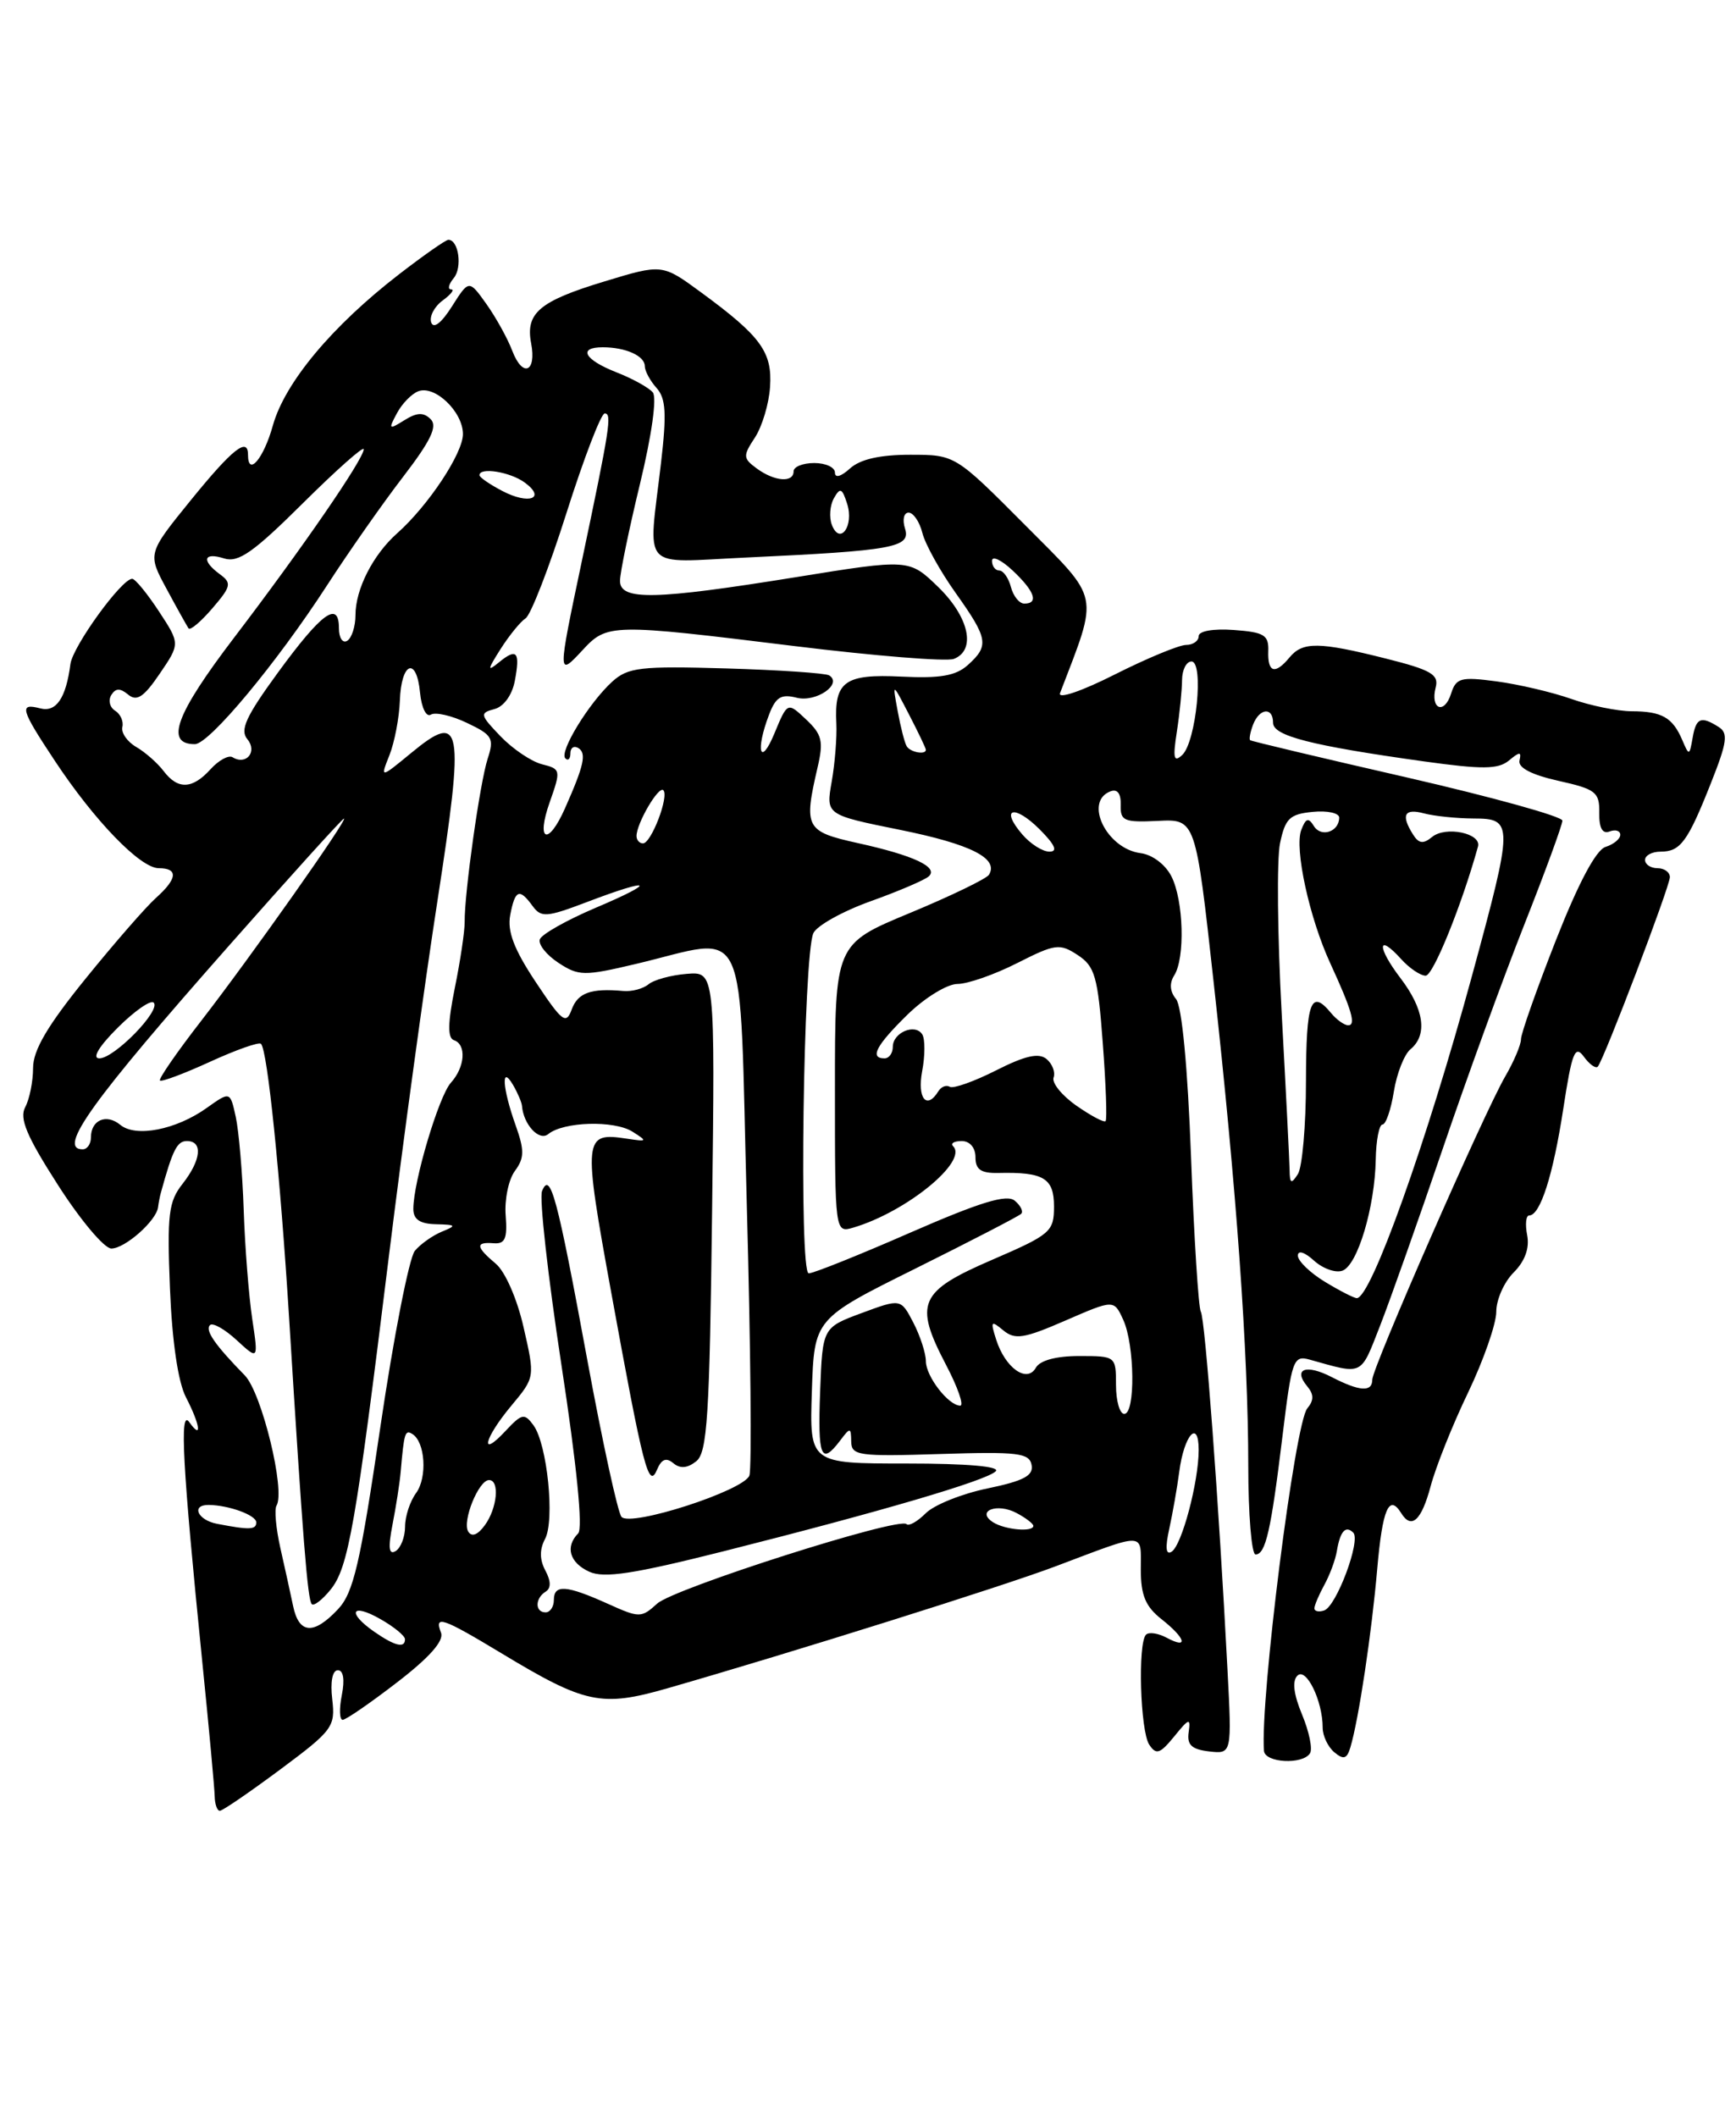 <?xml version="1.0" encoding="UTF-8" standalone="no"?>
<!DOCTYPE svg PUBLIC "-//W3C//DTD SVG 1.1//EN" "http://www.w3.org/Graphics/SVG/1.1/DTD/svg11.dtd" >
<svg xmlns="http://www.w3.org/2000/svg" xmlns:xlink="http://www.w3.org/1999/xlink" version="1.1" viewBox="0 0 210 256">
 <g >
 <path fill="currentColor"
d=" M 33.89 214.01 C 40.25 209.28 40.58 208.84 40.19 205.51 C 39.94 203.40 40.21 202.00 40.87 202.00 C 41.54 202.00 41.72 203.14 41.35 205.00 C 41.02 206.65 41.07 208.00 41.45 208.00 C 41.84 208.00 44.80 205.96 48.03 203.47 C 51.92 200.48 53.73 198.45 53.35 197.47 C 52.51 195.29 53.46 195.61 60.68 199.96 C 70.80 206.07 72.74 206.48 80.72 204.19 C 95.89 199.83 121.33 191.84 127.70 189.43 C 138.75 185.26 138.00 185.24 138.00 189.81 C 138.00 192.93 138.57 194.30 140.50 195.82 C 143.43 198.13 143.82 199.51 141.13 198.07 C 140.10 197.52 138.98 197.35 138.63 197.70 C 137.62 198.71 137.93 209.35 139.02 211.00 C 139.86 212.27 140.32 212.12 142.05 210.00 C 143.84 207.79 144.04 207.73 143.79 209.50 C 143.57 211.03 144.15 211.57 146.26 211.82 C 149.02 212.13 149.02 212.13 148.48 201.82 C 147.44 181.76 145.78 159.49 145.26 158.64 C 144.98 158.16 144.44 149.77 144.08 139.99 C 143.67 129.01 142.97 121.67 142.26 120.82 C 141.52 119.93 141.44 118.91 142.04 117.97 C 143.38 115.86 143.18 108.92 141.71 106.00 C 140.98 104.56 139.40 103.36 137.97 103.18 C 133.87 102.65 131.08 96.95 134.32 95.71 C 135.17 95.38 135.61 95.97 135.57 97.35 C 135.51 99.28 135.97 99.48 140.06 99.28 C 144.63 99.05 144.63 99.05 146.81 118.78 C 149.57 143.70 150.99 163.50 151.00 177.25 C 151.00 183.16 151.40 188.00 151.88 188.00 C 153.10 188.00 153.75 185.13 155.14 173.68 C 156.26 164.45 156.45 163.89 158.41 164.43 C 164.99 166.27 164.53 166.49 166.95 160.32 C 168.20 157.12 171.59 147.53 174.50 139.00 C 177.40 130.47 181.85 118.25 184.39 111.83 C 186.93 105.41 189.00 99.74 189.00 99.25 C 189.00 98.75 180.56 96.41 170.25 94.04 C 159.94 91.68 151.38 89.65 151.23 89.52 C 151.08 89.39 151.24 88.55 151.58 87.64 C 152.36 85.63 154.00 85.47 154.00 87.42 C 154.00 89.00 158.63 90.18 172.22 92.08 C 179.33 93.07 181.23 93.05 182.53 91.98 C 183.84 90.89 184.06 90.89 183.81 91.98 C 183.61 92.84 185.25 93.70 188.50 94.43 C 193.04 95.44 193.50 95.80 193.46 98.30 C 193.43 100.15 193.84 100.89 194.71 100.56 C 195.42 100.29 196.00 100.47 196.00 100.96 C 196.00 101.46 195.20 102.12 194.21 102.43 C 193.06 102.80 190.93 106.80 188.20 113.75 C 185.88 119.66 183.98 125.04 183.99 125.69 C 183.99 126.35 183.14 128.37 182.08 130.19 C 179.50 134.63 166.00 165.43 166.00 166.86 C 166.00 168.39 164.47 168.29 161.08 166.54 C 157.98 164.94 156.38 165.55 158.13 167.66 C 158.95 168.64 158.95 169.36 158.14 170.33 C 156.63 172.14 152.42 205.50 152.90 211.75 C 153.02 213.21 157.60 213.45 158.47 212.04 C 158.80 211.52 158.36 209.41 157.51 207.37 C 156.49 204.92 156.29 203.31 156.94 202.66 C 158.00 201.60 160.00 205.69 160.00 208.94 C 160.00 209.94 160.64 211.28 161.42 211.93 C 162.54 212.86 162.94 212.73 163.36 211.30 C 164.37 207.90 165.93 197.49 166.60 189.75 C 167.23 182.49 168.03 180.63 169.50 183.00 C 170.74 185.01 171.95 183.90 173.06 179.75 C 173.68 177.41 175.72 172.30 177.60 168.40 C 179.47 164.49 181.00 160.10 181.00 158.65 C 181.00 157.19 181.94 155.06 183.10 153.90 C 184.46 152.54 185.04 150.97 184.74 149.40 C 184.48 148.08 184.59 147.00 184.98 147.00 C 186.32 147.00 187.87 142.15 189.10 134.14 C 190.15 127.28 190.52 126.33 191.59 127.79 C 192.27 128.73 193.04 129.27 193.28 129.00 C 194.03 128.14 202.00 107.21 202.00 106.08 C 202.00 105.48 201.32 105.00 200.50 105.00 C 199.68 105.00 199.00 104.55 199.00 104.00 C 199.00 103.45 199.84 103.00 200.88 103.00 C 203.28 103.00 204.16 101.81 206.99 94.65 C 208.93 89.76 209.08 88.66 207.90 87.92 C 205.75 86.56 205.17 86.80 204.75 89.25 C 204.37 91.42 204.32 91.43 203.50 89.50 C 202.33 86.77 201.04 86.03 197.38 86.02 C 195.66 86.01 192.37 85.34 190.08 84.53 C 187.79 83.72 183.73 82.77 181.06 82.41 C 176.70 81.83 176.14 81.98 175.53 83.90 C 174.71 86.48 172.99 85.77 173.67 83.14 C 174.08 81.58 173.12 81.02 167.62 79.64 C 159.55 77.61 157.59 77.59 156.00 79.50 C 154.24 81.63 153.33 81.36 153.42 78.75 C 153.49 76.80 152.93 76.46 149.25 76.19 C 146.74 76.01 145.00 76.32 145.00 76.94 C 145.00 77.52 144.31 78.00 143.48 78.00 C 142.64 78.00 138.75 79.61 134.84 81.58 C 130.84 83.60 127.95 84.58 128.23 83.83 C 132.94 71.53 133.19 72.74 124.01 63.51 C 115.54 55.00 115.54 55.00 110.10 55.00 C 106.44 55.00 104.06 55.54 102.83 56.65 C 101.73 57.65 101.00 57.85 101.00 57.15 C 101.00 56.52 99.88 56.00 98.50 56.00 C 97.12 56.00 96.00 56.45 96.00 57.00 C 96.00 58.41 93.71 58.24 91.56 56.67 C 89.87 55.43 89.85 55.15 91.32 52.92 C 92.19 51.59 93.02 48.83 93.15 46.80 C 93.44 42.58 92.05 40.67 84.82 35.37 C 80.11 31.91 80.11 31.91 73.11 34.04 C 65.25 36.42 63.55 37.86 64.25 41.52 C 64.92 45.03 63.22 45.71 61.97 42.43 C 61.41 40.95 60.00 38.40 58.84 36.77 C 56.73 33.81 56.73 33.81 54.67 37.06 C 53.39 39.08 52.44 39.81 52.16 38.99 C 51.92 38.27 52.55 37.07 53.55 36.34 C 54.56 35.60 55.02 35.00 54.57 35.00 C 54.12 35.00 54.27 34.38 54.89 33.63 C 55.95 32.35 55.48 29.00 54.24 29.00 C 53.93 29.00 51.26 30.87 48.29 33.16 C 40.18 39.42 34.47 46.25 33.01 51.45 C 31.89 55.48 30.00 57.70 30.00 55.00 C 30.00 52.80 28.11 54.30 23.10 60.47 C 17.84 66.95 17.84 66.95 20.15 71.22 C 21.42 73.58 22.62 75.72 22.81 76.00 C 23.01 76.28 24.31 75.18 25.69 73.57 C 27.96 70.93 28.05 70.51 26.61 69.46 C 24.33 67.79 24.61 66.74 27.12 67.54 C 28.83 68.08 30.66 66.80 36.62 60.88 C 40.68 56.85 44.00 53.90 44.00 54.33 C 44.00 55.50 36.57 66.30 28.31 77.13 C 21.24 86.41 19.92 90.00 23.57 90.00 C 25.31 90.00 33.52 80.13 39.57 70.78 C 42.16 66.78 46.29 60.88 48.76 57.67 C 52.12 53.29 52.95 51.55 52.10 50.70 C 51.24 49.84 50.44 49.87 48.92 50.82 C 47.03 52.00 46.96 51.94 48.01 49.99 C 48.62 48.83 49.79 47.63 50.60 47.32 C 52.61 46.55 56.00 49.81 56.00 52.50 C 56.00 54.83 51.80 61.16 48.04 64.50 C 45.12 67.09 43.00 71.26 43.00 74.39 C 43.00 75.76 42.55 77.16 42.00 77.50 C 41.45 77.84 41.00 77.15 41.00 75.98 C 41.00 72.58 38.91 74.10 33.63 81.33 C 29.74 86.66 28.99 88.29 29.93 89.41 C 31.17 90.91 29.78 92.60 28.13 91.58 C 27.66 91.29 26.46 91.94 25.48 93.02 C 23.27 95.46 21.52 95.53 19.79 93.25 C 19.06 92.29 17.58 90.98 16.48 90.34 C 15.39 89.71 14.64 88.62 14.80 87.93 C 14.97 87.25 14.57 86.35 13.92 85.95 C 13.28 85.55 13.07 84.70 13.46 84.06 C 13.99 83.21 14.53 83.20 15.51 84.01 C 16.55 84.87 17.40 84.31 19.32 81.48 C 21.79 77.85 21.79 77.85 19.22 73.93 C 17.80 71.77 16.35 70.00 15.99 70.00 C 14.71 70.00 8.81 78.15 8.52 80.31 C 7.98 84.44 6.80 86.18 4.86 85.67 C 2.28 85.00 2.48 85.75 6.63 92.01 C 11.43 99.27 16.98 105.00 19.20 105.00 C 21.59 105.00 21.47 106.27 18.86 108.60 C 17.69 109.64 13.86 114.03 10.36 118.35 C 5.74 124.05 4.00 127.01 4.00 129.17 C 4.00 130.80 3.57 132.93 3.05 133.90 C 2.32 135.27 3.22 137.41 7.02 143.33 C 9.72 147.55 12.62 151.00 13.47 151.00 C 15.12 151.00 18.92 147.64 19.12 146.00 C 19.19 145.45 19.34 144.66 19.46 144.25 C 20.89 139.05 21.42 138.00 22.61 138.00 C 24.57 138.00 24.34 140.30 22.08 143.18 C 20.39 145.32 20.20 146.89 20.56 155.84 C 20.82 162.25 21.54 167.14 22.49 168.98 C 24.22 172.33 24.48 174.22 22.90 172.00 C 21.70 170.30 22.07 177.21 24.47 201.00 C 25.28 208.97 25.95 216.29 25.97 217.25 C 25.99 218.21 26.27 219.00 26.59 219.00 C 26.92 219.00 30.20 216.75 33.89 214.01 Z  M 45.25 197.33 C 41.93 195.01 42.51 193.82 45.99 195.80 C 47.64 196.73 48.99 197.84 48.99 198.25 C 49.00 199.38 47.75 199.07 45.25 197.33 Z  M 35.46 194.25 C 35.14 192.74 34.45 189.56 33.91 187.20 C 33.38 184.83 33.17 182.53 33.45 182.09 C 34.55 180.30 31.66 168.44 29.61 166.34 C 25.99 162.64 24.78 160.89 25.40 160.26 C 25.74 159.93 27.19 160.75 28.63 162.08 C 31.26 164.50 31.26 164.50 30.51 159.50 C 30.10 156.75 29.63 150.83 29.48 146.34 C 29.33 141.86 28.89 136.79 28.52 135.08 C 27.84 131.98 27.84 131.98 25.00 134.00 C 21.30 136.64 16.42 137.59 14.55 136.04 C 12.87 134.65 11.00 135.45 11.00 137.56 C 11.00 138.35 10.55 139.00 10.00 139.00 C 6.90 139.00 11.10 133.16 27.69 114.38 C 35.16 105.92 41.42 99.00 41.61 99.00 C 42.14 99.00 30.32 115.74 24.37 123.42 C 21.42 127.22 19.16 130.49 19.35 130.68 C 19.54 130.87 22.27 129.85 25.41 128.41 C 28.56 126.97 31.33 125.99 31.57 126.24 C 32.36 127.02 33.89 142.03 34.98 159.50 C 36.63 186.19 37.21 193.46 37.71 194.00 C 37.96 194.28 38.99 193.49 39.99 192.25 C 42.15 189.59 43.03 184.54 47.05 151.87 C 48.72 138.33 51.36 118.98 52.93 108.87 C 56.21 87.63 55.91 85.97 49.72 91.08 C 45.99 94.15 45.99 94.15 47.11 91.33 C 47.73 89.77 48.29 86.81 48.37 84.75 C 48.53 80.08 50.39 79.34 50.81 83.77 C 50.99 85.60 51.56 86.77 52.12 86.43 C 52.66 86.09 54.63 86.54 56.49 87.43 C 59.57 88.89 59.80 89.29 58.99 91.77 C 58.06 94.62 56.17 108.03 56.21 111.50 C 56.22 112.60 55.69 116.19 55.02 119.47 C 54.16 123.74 54.13 125.54 54.91 125.80 C 56.45 126.32 56.26 129.05 54.54 130.95 C 53.08 132.57 50.00 142.90 50.00 146.21 C 50.00 147.48 50.80 148.02 52.75 148.06 C 55.19 148.12 55.27 148.22 53.47 148.95 C 52.35 149.41 50.87 150.45 50.18 151.28 C 49.50 152.11 47.62 161.66 46.02 172.52 C 43.57 189.16 42.76 192.63 40.88 194.63 C 37.95 197.75 36.17 197.63 35.46 194.25 Z  M 73.50 193.95 C 68.50 191.70 67.00 191.59 67.00 193.50 C 67.00 194.32 66.55 195.00 66.00 195.00 C 64.70 195.00 64.71 193.30 66.00 192.50 C 66.67 192.09 66.66 191.23 65.97 189.94 C 65.27 188.63 65.26 187.39 65.93 186.13 C 67.14 183.87 66.20 174.65 64.53 172.37 C 63.44 170.88 63.13 170.95 61.16 173.05 C 57.96 176.49 58.54 173.98 61.86 170.00 C 64.72 166.57 64.72 166.57 63.34 160.54 C 62.56 157.09 61.11 153.79 59.98 152.84 C 57.55 150.80 57.48 150.18 59.72 150.36 C 61.10 150.47 61.39 149.79 61.17 147.00 C 61.02 145.07 61.52 142.65 62.29 141.61 C 63.44 140.05 63.45 139.12 62.38 136.11 C 60.77 131.60 60.58 128.68 62.07 131.23 C 62.62 132.18 63.10 133.30 63.14 133.73 C 63.32 136.01 65.22 138.06 66.32 137.16 C 68.16 135.65 74.28 135.47 76.50 136.86 C 78.37 138.04 78.32 138.09 75.81 137.71 C 70.58 136.91 70.51 137.53 73.94 156.32 C 77.85 177.77 78.47 180.17 79.49 177.72 C 80.02 176.47 80.59 176.24 81.45 176.96 C 82.28 177.65 83.16 177.57 84.22 176.73 C 85.56 175.68 85.84 171.30 86.14 146.50 C 86.50 117.50 86.50 117.50 83.07 117.78 C 81.18 117.93 79.10 118.50 78.45 119.04 C 77.80 119.58 76.42 119.95 75.38 119.85 C 71.48 119.50 69.91 120.06 69.16 122.08 C 68.48 123.95 68.01 123.59 64.80 118.76 C 62.17 114.80 61.35 112.63 61.72 110.67 C 62.31 107.59 62.83 107.38 64.43 109.58 C 65.47 111.00 66.12 110.95 71.04 109.08 C 78.91 106.08 79.64 106.58 72.08 109.78 C 68.55 111.28 65.50 113.00 65.30 113.61 C 65.09 114.22 66.11 115.50 67.56 116.45 C 70.00 118.05 70.66 118.06 76.84 116.60 C 90.83 113.30 89.38 110.17 90.34 145.79 C 90.81 163.00 90.95 177.70 90.65 178.46 C 89.95 180.29 76.26 184.71 75.18 183.45 C 74.73 182.93 72.88 174.40 71.05 164.50 C 67.39 144.65 66.57 141.59 65.57 144.05 C 65.22 144.90 66.28 154.35 67.91 165.05 C 69.77 177.21 70.53 184.86 69.94 185.45 C 68.34 187.07 68.90 189.00 71.29 190.09 C 73.08 190.90 76.63 190.36 87.54 187.61 C 106.53 182.82 119.31 179.07 120.45 177.94 C 121.04 177.35 116.98 177.00 109.66 177.00 C 97.92 177.00 97.92 177.00 98.21 168.25 C 98.50 159.50 98.50 159.50 110.76 153.41 C 117.50 150.06 123.25 147.08 123.53 146.80 C 123.82 146.52 123.46 145.80 122.75 145.21 C 121.78 144.40 118.56 145.39 110.15 149.06 C 103.94 151.78 98.40 154.00 97.83 154.00 C 96.64 154.00 97.17 115.58 98.39 112.86 C 98.80 111.96 101.91 110.22 105.31 109.00 C 108.72 107.78 111.89 106.42 112.36 105.98 C 113.55 104.87 110.52 103.45 103.75 101.96 C 97.44 100.56 97.21 100.11 98.90 92.81 C 99.64 89.64 99.44 88.83 97.51 87.01 C 95.26 84.89 95.26 84.89 93.68 88.70 C 91.96 92.84 91.36 90.81 93.02 86.46 C 93.84 84.30 94.48 83.90 96.40 84.39 C 98.73 84.97 101.98 82.72 100.30 81.68 C 99.86 81.41 94.26 81.03 87.85 80.84 C 77.46 80.54 75.98 80.71 74.07 82.43 C 71.26 84.98 67.61 90.94 68.39 91.72 C 68.72 92.06 69.00 91.78 69.00 91.11 C 69.00 90.43 69.43 90.15 69.96 90.47 C 70.97 91.10 70.66 92.54 68.35 97.75 C 66.30 102.38 64.81 101.78 66.50 97.01 C 67.87 93.13 67.84 93.00 65.56 92.43 C 64.27 92.10 62.02 90.58 60.55 89.05 C 58.06 86.46 58.01 86.23 59.80 85.76 C 60.93 85.47 61.94 84.08 62.27 82.38 C 62.95 78.82 62.53 78.32 60.35 80.11 C 58.92 81.28 58.95 81.02 60.55 78.50 C 61.60 76.85 62.96 75.18 63.58 74.78 C 64.20 74.39 66.43 68.65 68.53 62.03 C 70.63 55.41 72.71 50.00 73.15 50.00 C 74.05 50.00 73.78 51.73 70.39 67.83 C 67.44 81.81 67.44 81.89 70.45 78.65 C 73.45 75.41 73.85 75.40 96.13 78.14 C 105.82 79.33 114.48 80.03 115.38 79.69 C 118.11 78.64 117.24 74.63 113.49 70.99 C 109.98 67.59 109.98 67.59 96.24 69.81 C 79.18 72.56 75.00 72.65 75.00 70.25 C 75.00 69.29 76.09 64.00 77.42 58.51 C 78.84 52.63 79.48 48.08 78.97 47.46 C 78.49 46.88 76.50 45.78 74.55 45.02 C 70.68 43.50 69.87 42.00 72.92 42.00 C 75.67 42.00 78.00 43.04 78.00 44.28 C 78.00 44.86 78.64 46.05 79.42 46.92 C 80.55 48.18 80.66 50.01 79.96 56.00 C 78.41 69.28 77.29 68.03 90.25 67.43 C 108.08 66.60 110.20 66.21 109.48 63.93 C 109.14 62.86 109.33 62.00 109.91 62.00 C 110.49 62.00 111.24 63.11 111.58 64.46 C 111.92 65.82 113.73 69.08 115.60 71.71 C 119.53 77.24 119.68 78.08 117.10 80.41 C 115.64 81.73 113.77 82.06 109.05 81.83 C 102.18 81.49 100.91 82.41 101.17 87.50 C 101.25 89.15 101.00 92.31 100.61 94.53 C 99.90 98.55 99.90 98.55 108.91 100.37 C 117.45 102.10 120.85 103.82 119.63 105.80 C 119.32 106.28 115.01 108.37 110.04 110.43 C 101.00 114.18 101.00 114.18 101.00 131.66 C 101.00 149.13 101.00 149.13 103.25 148.46 C 109.65 146.56 117.12 140.46 115.30 138.63 C 114.95 138.28 115.42 138.00 116.33 138.00 C 117.32 138.00 118.00 138.80 118.00 139.96 C 118.00 141.45 118.66 141.90 120.75 141.86 C 126.25 141.73 127.50 142.48 127.50 145.91 C 127.50 148.96 127.11 149.30 120.00 152.37 C 111.17 156.18 110.54 157.61 114.43 165.05 C 115.86 167.77 116.63 170.00 116.16 170.00 C 114.74 170.00 112.00 166.46 112.00 164.62 C 112.00 163.68 111.32 161.58 110.49 159.97 C 108.97 157.05 108.97 157.05 104.24 158.80 C 99.50 160.56 99.50 160.56 99.21 168.28 C 98.91 176.23 99.32 177.26 101.61 174.25 C 102.86 172.59 102.94 172.60 102.97 174.35 C 103.00 176.05 103.85 176.16 113.74 175.85 C 123.12 175.55 124.51 175.72 124.79 177.17 C 125.04 178.46 123.85 179.10 119.47 180.01 C 116.36 180.65 113.00 182.00 111.99 183.01 C 110.99 184.01 109.94 184.61 109.66 184.33 C 108.75 183.41 81.55 192.09 79.50 193.94 C 77.57 195.69 77.36 195.69 73.50 193.95 Z  M 159.00 194.52 C 159.00 194.16 159.54 192.89 160.20 191.68 C 160.86 190.48 161.55 188.63 161.72 187.56 C 162.12 185.18 162.78 184.45 163.70 185.36 C 164.64 186.30 161.66 194.28 160.18 194.77 C 159.53 194.99 159.00 194.87 159.00 194.52 Z  M 47.48 184.39 C 47.90 182.25 48.35 179.38 48.47 178.00 C 48.88 173.27 49.00 172.88 49.88 173.43 C 51.44 174.39 51.71 178.67 50.34 180.56 C 49.60 181.56 49.00 183.39 49.00 184.63 C 49.00 185.87 48.49 187.20 47.86 187.59 C 47.04 188.09 46.93 187.21 47.48 184.39 Z  M 141.44 184.91 C 141.85 183.03 142.40 179.93 142.65 178.00 C 143.23 173.55 145.00 171.56 145.00 175.36 C 145.00 179.23 142.96 186.91 141.72 187.67 C 141.03 188.10 140.94 187.17 141.44 184.91 Z  M 56.64 185.23 C 55.88 183.99 57.90 179.00 59.16 179.00 C 60.47 179.00 60.15 182.41 58.65 184.46 C 57.79 185.64 57.07 185.92 56.64 185.23 Z  M 26.25 184.29 C 23.90 183.84 23.08 181.99 25.25 182.01 C 27.70 182.04 31.00 183.25 31.00 184.12 C 31.00 185.02 30.18 185.05 26.25 184.29 Z  M 120.14 184.11 C 118.00 182.75 120.61 181.72 122.98 182.99 C 124.09 183.58 125.00 184.28 125.00 184.54 C 125.00 185.32 121.58 185.02 120.14 184.11 Z  M 135.00 167.50 C 135.00 164.02 134.97 164.00 130.55 164.00 C 127.74 164.00 125.80 164.53 125.30 165.42 C 124.23 167.32 121.59 165.44 120.50 162.00 C 119.79 159.77 119.88 159.66 121.36 160.89 C 122.78 162.06 123.84 161.90 128.88 159.71 C 134.75 157.16 134.75 157.16 135.88 159.63 C 137.27 162.68 137.36 171.00 136.00 171.00 C 135.45 171.00 135.00 169.43 135.00 167.50 Z  M 160.25 155.01 C 158.46 153.92 157.00 152.50 157.00 151.86 C 157.00 151.17 157.81 151.42 158.96 152.47 C 160.04 153.44 161.59 153.99 162.41 153.67 C 164.23 152.98 166.31 146.00 166.42 140.25 C 166.46 137.92 166.83 136.00 167.24 136.00 C 167.64 136.00 168.26 134.21 168.61 132.02 C 168.96 129.83 169.87 127.52 170.62 126.90 C 172.72 125.16 172.28 122.05 169.40 118.28 C 166.54 114.52 166.61 112.80 169.49 115.99 C 170.49 117.10 171.83 118.00 172.46 118.00 C 173.37 118.00 176.83 109.45 178.79 102.38 C 179.23 100.77 174.86 99.87 173.23 101.23 C 172.17 102.10 171.63 102.03 170.94 100.94 C 169.44 98.57 169.87 97.73 172.25 98.37 C 173.49 98.70 176.19 98.98 178.25 98.99 C 183.10 99.00 183.09 99.55 178.06 118.03 C 172.56 138.22 165.84 157.01 164.13 157.00 C 163.78 156.99 162.04 156.10 160.25 155.01 Z  M 156.00 141.50 C 155.98 140.40 155.55 131.85 155.04 122.50 C 154.53 113.15 154.44 103.92 154.84 102.00 C 155.47 98.98 156.01 98.46 158.79 98.19 C 160.55 98.01 162.00 98.33 162.00 98.88 C 162.00 100.59 159.82 101.33 158.94 99.91 C 158.28 98.84 157.96 98.94 157.41 100.38 C 156.56 102.60 158.39 111.02 160.92 116.50 C 163.53 122.18 164.06 124.00 163.09 124.00 C 162.63 124.00 161.68 123.33 161.00 122.50 C 158.57 119.57 158.00 121.12 157.98 130.75 C 157.98 136.11 157.53 141.18 157.00 142.00 C 156.20 143.24 156.02 143.16 156.00 141.50 Z  M 130.21 133.72 C 128.46 132.50 127.22 130.97 127.45 130.32 C 127.69 129.68 127.30 128.67 126.60 128.08 C 125.66 127.30 124.01 127.67 120.48 129.46 C 117.83 130.80 115.31 131.69 114.90 131.44 C 114.48 131.18 113.86 131.42 113.51 131.98 C 112.10 134.27 110.94 132.84 111.55 129.56 C 111.91 127.68 111.91 125.67 111.57 125.11 C 110.71 123.73 108.00 124.87 108.00 126.61 C 108.00 127.37 107.55 128.00 107.00 128.00 C 105.15 128.00 105.98 126.43 109.79 122.70 C 111.88 120.66 114.59 119.00 115.83 119.00 C 117.06 119.00 120.30 117.87 123.04 116.48 C 127.64 114.15 128.18 114.07 130.36 115.50 C 132.45 116.87 132.80 118.09 133.40 126.14 C 133.78 131.15 133.93 135.40 133.74 135.59 C 133.55 135.79 131.96 134.94 130.21 133.72 Z  M 14.23 124.30 C 16.27 122.27 18.23 120.90 18.59 121.26 C 19.51 122.18 13.83 128.00 12.02 128.00 C 11.10 128.00 11.95 126.58 14.23 124.30 Z  M 123.65 100.90 C 120.93 97.73 122.68 97.23 125.76 100.30 C 127.63 102.18 127.99 103.00 126.95 103.00 C 126.12 103.00 124.64 102.06 123.65 100.90 Z  M 77.00 101.11 C 77.00 99.58 79.67 95.01 80.24 95.57 C 80.96 96.29 78.78 102.00 77.78 102.00 C 77.35 102.00 77.00 101.60 77.00 101.11 Z  M 142.36 88.50 C 142.70 86.30 142.98 83.49 142.99 82.25 C 143.00 81.01 143.51 80.00 144.13 80.00 C 145.66 80.00 144.70 89.73 143.01 91.31 C 141.99 92.26 141.86 91.71 142.36 88.50 Z  M 109.68 90.25 C 109.43 89.84 108.94 87.92 108.59 86.00 C 107.94 82.50 107.94 82.50 109.97 86.43 C 111.09 88.59 112.00 90.50 112.00 90.68 C 112.00 91.33 110.10 90.98 109.68 90.25 Z  M 122.29 71.00 C 122.00 69.90 121.37 69.00 120.88 69.00 C 120.40 69.00 120.00 68.47 120.00 67.83 C 120.00 67.18 121.12 67.71 122.50 69.00 C 125.16 71.50 125.69 73.00 123.91 73.00 C 123.30 73.00 122.58 72.10 122.29 71.00 Z  M 100.63 63.48 C 100.28 62.57 100.39 61.12 100.88 60.25 C 101.63 58.92 101.87 59.02 102.48 60.94 C 103.33 63.62 101.60 66.00 100.63 63.48 Z  M 60.75 59.37 C 59.24 58.58 58.00 57.73 58.00 57.47 C 58.00 56.47 61.71 57.07 63.46 58.35 C 66.11 60.28 64.00 61.08 60.75 59.37 Z "/>
</g>
</svg>